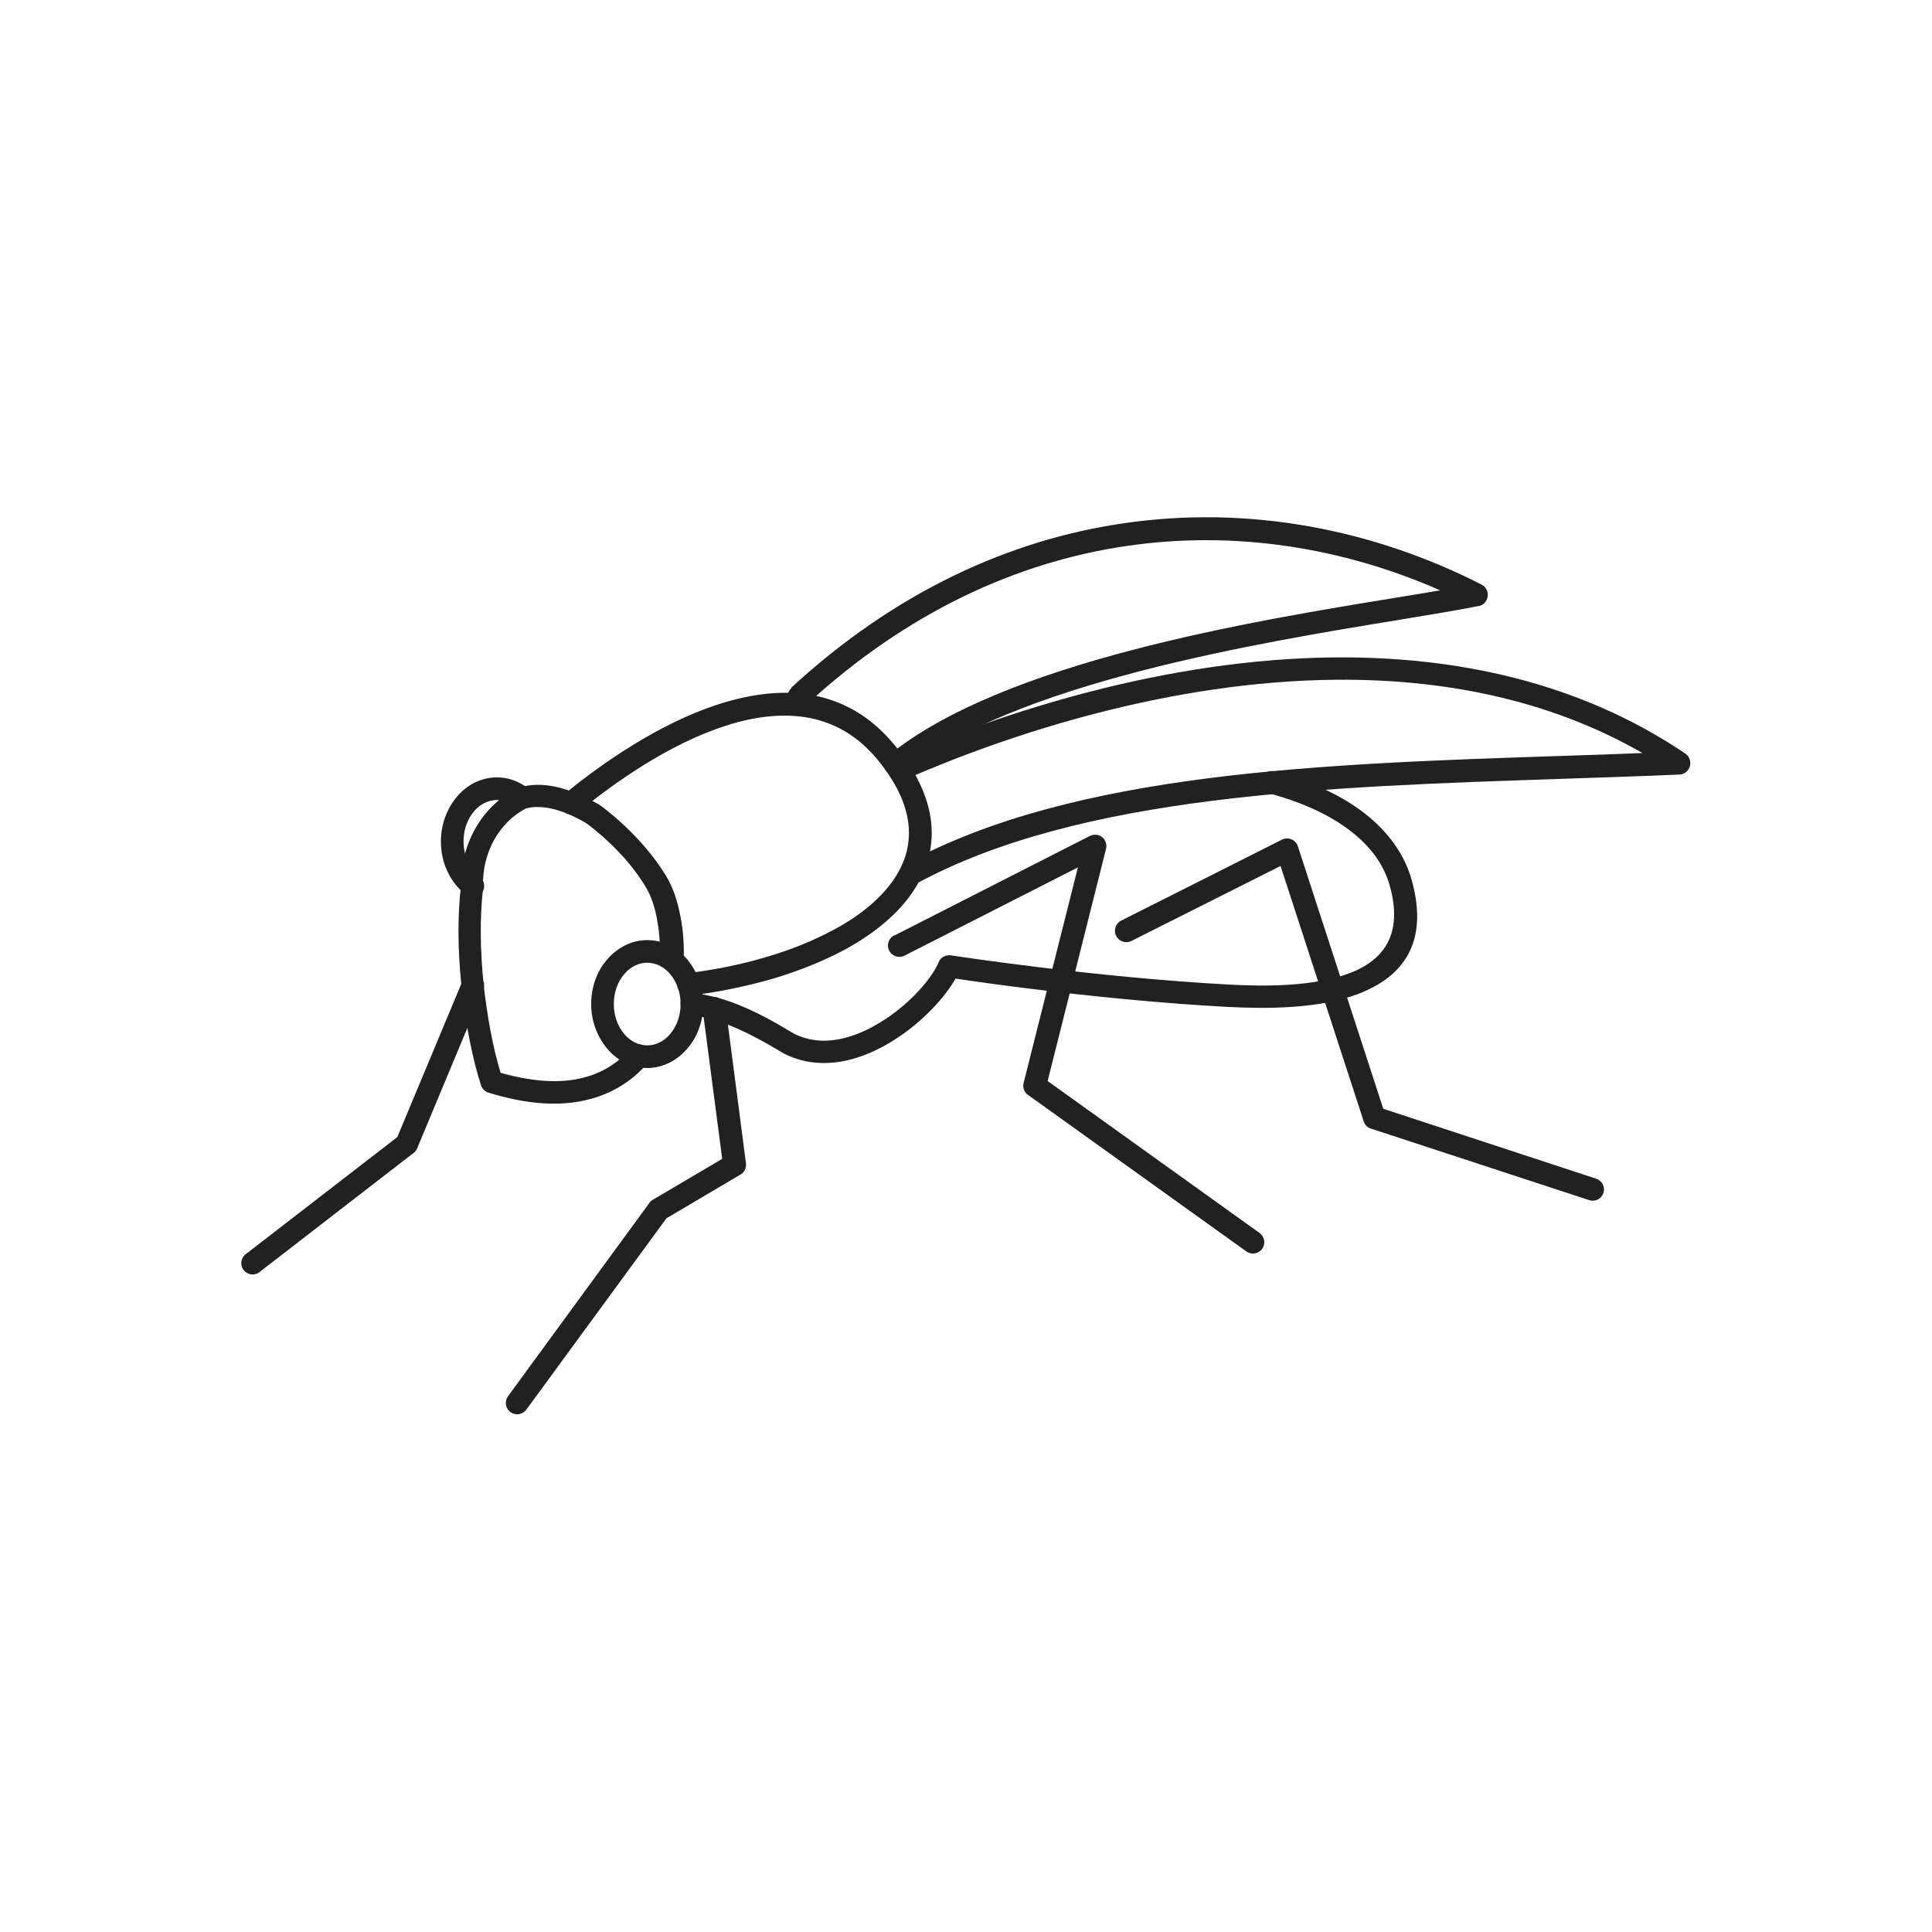<?xml version="1.0" encoding="UTF-8"?>
<!DOCTYPE svg PUBLIC "-//W3C//DTD SVG 1.1//EN" "http://www.w3.org/Graphics/SVG/1.1/DTD/svg11.dtd">
<!-- Creator: CorelDRAW -->
<svg xmlns="http://www.w3.org/2000/svg" xml:space="preserve" width="6.827in" height="6.827in" style="shape-rendering:geometricPrecision; text-rendering:geometricPrecision; image-rendering:optimizeQuality; fill-rule:evenodd; clip-rule:evenodd"
viewBox="0 0 6.827 6.827"
 xmlns:xlink="http://www.w3.org/1999/xlink">
 <defs>
  <style type="text/css">
   <![CDATA[
    .fil1 {fill:none}
    .fil0 {fill:#212121;fill-rule:nonzero}
   ]]>
  </style>
 </defs>
 <g id="Layer_x0020_1">
  <path class="fil0" d="M2.449 3.508c-0.022,-0.002 -0.042,0.014 -0.044,0.035 -0.002,0.022 0.014,0.042 0.035,0.044 0.011,0.001 0.022,0.003 0.034,0.005 0.011,0.002 0.024,0.005 0.038,0.009 0.029,0.008 0.063,0.02 0.101,0.037 0.04,0.018 0.085,0.042 0.137,0.073 0.014,0.009 0.028,0.016 0.042,0.022 0.116,0.048 0.24,0.017 0.346,-0.045 0.102,-0.059 0.189,-0.148 0.232,-0.219 0.002,-0.004 0.005,-0.008 0.007,-0.011 0.112,0.017 0.535,0.077 0.96,0.1 0.135,0.007 0.322,0.008 0.463,-0.046 0.153,-0.059 0.252,-0.176 0.188,-0.404 -0.023,-0.081 -0.075,-0.163 -0.166,-0.234 -0.076,-0.059 -0.18,-0.111 -0.318,-0.148 -0.021,-0.006 -0.043,0.007 -0.049,0.028 -0.006,0.021 0.007,0.043 0.028,0.049 0.127,0.034 0.222,0.081 0.29,0.134 0.077,0.059 0.12,0.127 0.138,0.193 0.049,0.174 -0.025,0.264 -0.14,0.308 -0.127,0.049 -0.302,0.048 -0.43,0.041 -0.478,-0.026 -0.958,-0.1 -0.98,-0.103 -0.018,-0.003 -0.037,0.006 -0.044,0.024l0.037 0.015 -0.037 -0.015c-0.004,0.009 -0.009,0.019 -0.015,0.029 -0.037,0.061 -0.113,0.139 -0.204,0.191 -0.087,0.051 -0.187,0.077 -0.276,0.04 -0.011,-0.004 -0.021,-0.01 -0.031,-0.016 -0.056,-0.034 -0.103,-0.059 -0.145,-0.078 -0.043,-0.019 -0.08,-0.033 -0.113,-0.041 -0.015,-0.004 -0.03,-0.007 -0.044,-0.01 -0.014,-0.003 -0.027,-0.005 -0.04,-0.006z"/>
  <path class="fil0" d="M2.336 3.387c-0.001,0.022 0.017,0.04 0.039,0.041 0.022,0.001 0.04,-0.017 0.041,-0.039 0.002,-0.056 -0.003,-0.111 -0.013,-0.158 -0.01,-0.051 -0.026,-0.096 -0.046,-0.13 -0.088,-0.15 -0.236,-0.256 -0.239,-0.257l6.69291e-005 -9.05512e-005c-0.002,-0.002 -0.004,-0.003 -0.007,-0.004 -0.053,-0.03 -0.101,-0.049 -0.144,-0.059 -0.05,-0.011 -0.094,-0.01 -0.132,0.002l-4.72441e-005 -0c-0.003,0.001 -0.007,0.003 -0.01,0.004 -0.063,0.032 -0.112,0.082 -0.145,0.14 -0.035,0.062 -0.053,0.134 -0.051,0.203 -0.013,0.108 -0.011,0.231 0.001,0.348 0.014,0.139 0.041,0.269 0.07,0.358l0.038 -0.013 -0.038 0.013c0.005,0.014 0.016,0.023 0.029,0.026 0.127,0.039 0.233,0.046 0.32,0.03 0.104,-0.019 0.183,-0.069 0.24,-0.136 0.014,-0.017 0.012,-0.042 -0.005,-0.056 -0.017,-0.014 -0.042,-0.012 -0.056,0.005 -0.046,0.054 -0.109,0.094 -0.193,0.109 -0.072,0.013 -0.16,0.007 -0.266,-0.023 -0.026,-0.084 -0.048,-0.199 -0.061,-0.321 -0.011,-0.112 -0.013,-0.229 -0.001,-0.332 0,-0.003 0.001,-0.005 0,-0.008l-0 3.93701e-006c-0.002,-0.056 0.012,-0.114 0.04,-0.164 0.026,-0.045 0.063,-0.084 0.111,-0.109 0.025,-0.007 0.055,-0.007 0.089,0 0.036,0.008 0.077,0.024 0.123,0.051 0.013,0.009 0.14,0.102 0.215,0.232 0.015,0.026 0.028,0.062 0.036,0.105 0.008,0.043 0.013,0.091 0.011,0.141z"/>
  <path class="fil0" d="M1.994 2.808c-0.017,0.014 -0.019,0.039 -0.005,0.056 0.014,0.017 0.039,0.019 0.056,0.005 0.091,-0.075 0.278,-0.217 0.483,-0.292 0.197,-0.072 0.41,-0.081 0.564,0.097 0.032,0.037 0.057,0.074 0.076,0.109 0.043,0.081 0.053,0.156 0.036,0.225 -0.017,0.069 -0.062,0.133 -0.127,0.189 -0.038,0.033 -0.084,0.064 -0.136,0.091 -0.069,0.037 -0.148,0.069 -0.234,0.094 -0.087,0.026 -0.181,0.045 -0.279,0.057 -0.022,0.003 -0.038,0.022 -0.035,0.044 0.003,0.022 0.022,0.038 0.044,0.035 0.102,-0.012 0.201,-0.033 0.292,-0.059 0.091,-0.027 0.176,-0.061 0.25,-0.1 0.056,-0.03 0.107,-0.064 0.15,-0.101 0.078,-0.067 0.131,-0.144 0.153,-0.231 0.022,-0.087 0.01,-0.182 -0.044,-0.282 -0.022,-0.04 -0.05,-0.081 -0.086,-0.123 -0.182,-0.211 -0.427,-0.202 -0.652,-0.12 -0.216,0.079 -0.412,0.227 -0.507,0.305z"/>
  <path class="fil0" d="M2.796 2.432c-0.016,0.015 -0.017,0.04 -0.002,0.056 0.015,0.016 0.04,0.017 0.056,0.002 0.355,-0.327 0.743,-0.503 1.126,-0.56 0.388,-0.058 0.772,0.006 1.113,0.156 -0.045,0.008 -0.095,0.016 -0.15,0.025 -0.516,0.084 -1.396,0.228 -1.801,0.56 -0.017,0.014 -0.019,0.039 -0.005,0.056 0.014,0.017 0.039,0.019 0.056,0.005 0.388,-0.318 1.255,-0.46 1.763,-0.543 0.108,-0.018 0.2,-0.033 0.27,-0.047 0.013,-0.001 0.025,-0.009 0.031,-0.022 0.01,-0.02 0.002,-0.044 -0.017,-0.054l-0.018 0.036 0.018 -0.036c-0.382,-0.195 -0.824,-0.283 -1.272,-0.216 -0.398,0.059 -0.8,0.241 -1.168,0.58z"/>
  <path class="fil0" d="M3.199 3.053c-0.019,0.011 -0.026,0.035 -0.016,0.054 0.011,0.019 0.035,0.026 0.054,0.016 0.58,-0.315 1.445,-0.343 2.287,-0.371 0.139,-0.005 0.277,-0.009 0.411,-0.015l-0.002 -0.04 0.002 0.04c0.022,-0.001 0.039,-0.02 0.038,-0.042 -0.001,-0.014 -0.008,-0.026 -0.019,-0.033 -0.377,-0.254 -0.811,-0.342 -1.235,-0.339 -0.597,0.005 -1.177,0.193 -1.557,0.36 -0.02,0.009 -0.029,0.032 -0.02,0.053 0.009,0.02 0.032,0.029 0.053,0.02 0.373,-0.164 0.942,-0.349 1.526,-0.354 0.37,-0.003 0.747,0.066 1.083,0.259 -0.093,0.004 -0.187,0.007 -0.281,0.01 -0.851,0.028 -1.726,0.057 -2.322,0.381z"/>
  <path class="fil0" d="M2.287 3.322c0.056,0 0.106,0.026 0.142,0.069 0.034,0.041 0.056,0.096 0.056,0.157 0,0.061 -0.021,0.117 -0.056,0.157 -0.036,0.042 -0.086,0.069 -0.142,0.069 -0.056,0 -0.106,-0.026 -0.142,-0.069 -0.034,-0.041 -0.056,-0.096 -0.056,-0.157 0,-0.061 0.021,-0.117 0.056,-0.157 0.036,-0.042 0.086,-0.069 0.142,-0.069zm0.081 0.12c-0.021,-0.025 -0.05,-0.04 -0.081,-0.04 -0.031,0 -0.06,0.015 -0.081,0.04 -0.023,0.027 -0.037,0.064 -0.037,0.106 0,0.042 0.014,0.079 0.037,0.106 0.021,0.025 0.05,0.04 0.081,0.04 0.031,0 0.06,-0.015 0.081,-0.04 0.023,-0.027 0.037,-0.064 0.037,-0.106 0,-0.042 -0.014,-0.079 -0.037,-0.106z"/>
  <path class="fil0" d="M1.647 3.163c0.018,0.013 0.043,0.01 0.056,-0.008 0.013,-0.018 0.01,-0.043 -0.008,-0.056 -0.017,-0.013 -0.031,-0.031 -0.041,-0.053 -0.01,-0.021 -0.016,-0.046 -0.016,-0.073 0,-0.042 0.014,-0.079 0.037,-0.106 0.021,-0.025 0.05,-0.04 0.081,-0.04 0.011,0 0.022,0.002 0.032,0.005 0.011,0.004 0.021,0.009 0.03,0.017 0.017,0.014 0.043,0.01 0.056,-0.007 0.014,-0.017 0.01,-0.043 -0.007,-0.056 -0.016,-0.012 -0.034,-0.022 -0.053,-0.029 -0.019,-0.007 -0.038,-0.01 -0.058,-0.01 -0.056,0 -0.106,0.026 -0.142,0.069 -0.034,0.041 -0.056,0.096 -0.056,0.157 0,0.038 0.008,0.075 0.023,0.106 0.015,0.033 0.038,0.062 0.066,0.083z"/>
  <path class="fil0" d="M1.708 3.497c0.008,-0.02 -0.001,-0.044 -0.022,-0.052 -0.02,-0.008 -0.044,0.001 -0.052,0.022l-0.23 0.551 -0.536 0.414c-0.017,0.013 -0.021,0.039 -0.007,0.056 0.013,0.017 0.039,0.021 0.056,0.007l0.542 -0.419c0.006,-0.004 0.012,-0.01 0.015,-0.018l-0.037 -0.015 0.037 0.015 0.234 -0.561z"/>
  <path class="fil0" d="M2.562 3.557c-0.003,-0.022 -0.023,-0.037 -0.045,-0.034 -0.022,0.003 -0.037,0.023 -0.034,0.045l0.069 0.527 -0.246 0.145 0.02 0.034 -0.02 -0.034c-0.006,0.003 -0.01,0.008 -0.013,0.013l-0.498 0.681c-0.013,0.018 -0.009,0.043 0.009,0.056 0.018,0.013 0.043,0.009 0.056,-0.009l0.495 -0.676 0.259 -0.153c0.015,-0.007 0.024,-0.024 0.022,-0.041l-0.04 0.005 0.04 -0.005 -0.072 -0.553z"/>
  <path class="fil0" d="M3.16 3.305c-0.02,0.01 -0.028,0.034 -0.018,0.054 0.01,0.02 0.034,0.028 0.054,0.018l0.613 -0.312 -0.192 0.762 -5.11811e-005 -1.1811e-005c-0.004,0.017 0.003,0.034 0.017,0.043l0.77 0.552c0.018,0.013 0.043,0.009 0.056,-0.009 0.013,-0.018 0.009,-0.043 -0.009,-0.056l-0.749 -0.537 0.206 -0.819c0.003,-0.01 0.002,-0.02 -0.003,-0.03 -0.01,-0.02 -0.034,-0.027 -0.054,-0.017l1.1811e-005 2.3622e-005 -0.691 0.352z"/>
  <path class="fil0" d="M3.962 3.253c-0.02,0.01 -0.028,0.034 -0.018,0.054 0.01,0.02 0.034,0.028 0.054,0.018l0.527 -0.265 0.294 0.903 0.038 -0.012 -0.038 0.012c0.004,0.013 0.015,0.023 0.028,0.026l0.769 0.252c0.021,0.007 0.043,-0.005 0.05,-0.026 0.007,-0.021 -0.005,-0.043 -0.026,-0.05l-0.752 -0.247 -0.301 -0.925c-0.001,-0.003 -0.002,-0.005 -0.003,-0.008 -0.01,-0.02 -0.034,-0.028 -0.054,-0.018l0.018 0.036 -0.018 -0.036 -0.568 0.286z"/>
 </g>
 <rect class="fil1" width="6.827" height="6.827"/>
</svg>
